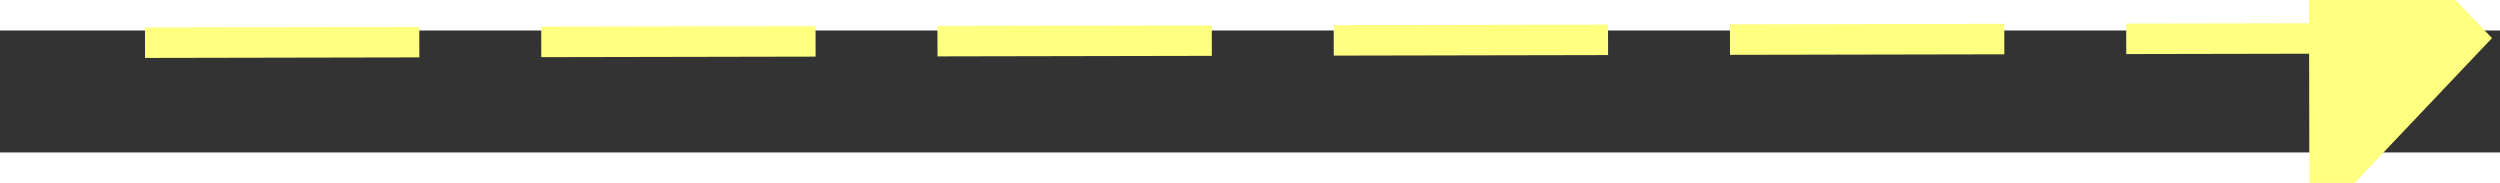 ﻿<?xml version="1.0" encoding="utf-8"?>
<svg version="1.1" xmlns:xlink="http://www.w3.org/1999/xlink" width="82px" height="6px" preserveAspectRatio="xMinYMid meet" viewBox="394 6941  82 4" xmlns="http://www.w3.org/2000/svg">
  <rect x="394" y="6941" width="82" height="4" fill="#333333" stroke="none"/>
  <g transform="matrix(0.974 0.225 -0.225 0.974 1572.984 80.095 )">
    <path d="M 467 6949.8  L 473 6943.5  L 467 6937.2  L 467 6949.8  Z " fill-rule="nonzero" fill="#ffff80" stroke="none" transform="matrix(0.974 -0.227 0.227 0.974 -1561.503 278.895 )" />
    <path d="M 396 6943.5  L 468 6943.5  " stroke-width="1" stroke-dasharray="9,4" stroke="#ffff80" fill="none" transform="matrix(0.974 -0.227 0.227 0.974 -1561.503 278.895 )" />
  </g>
</svg>